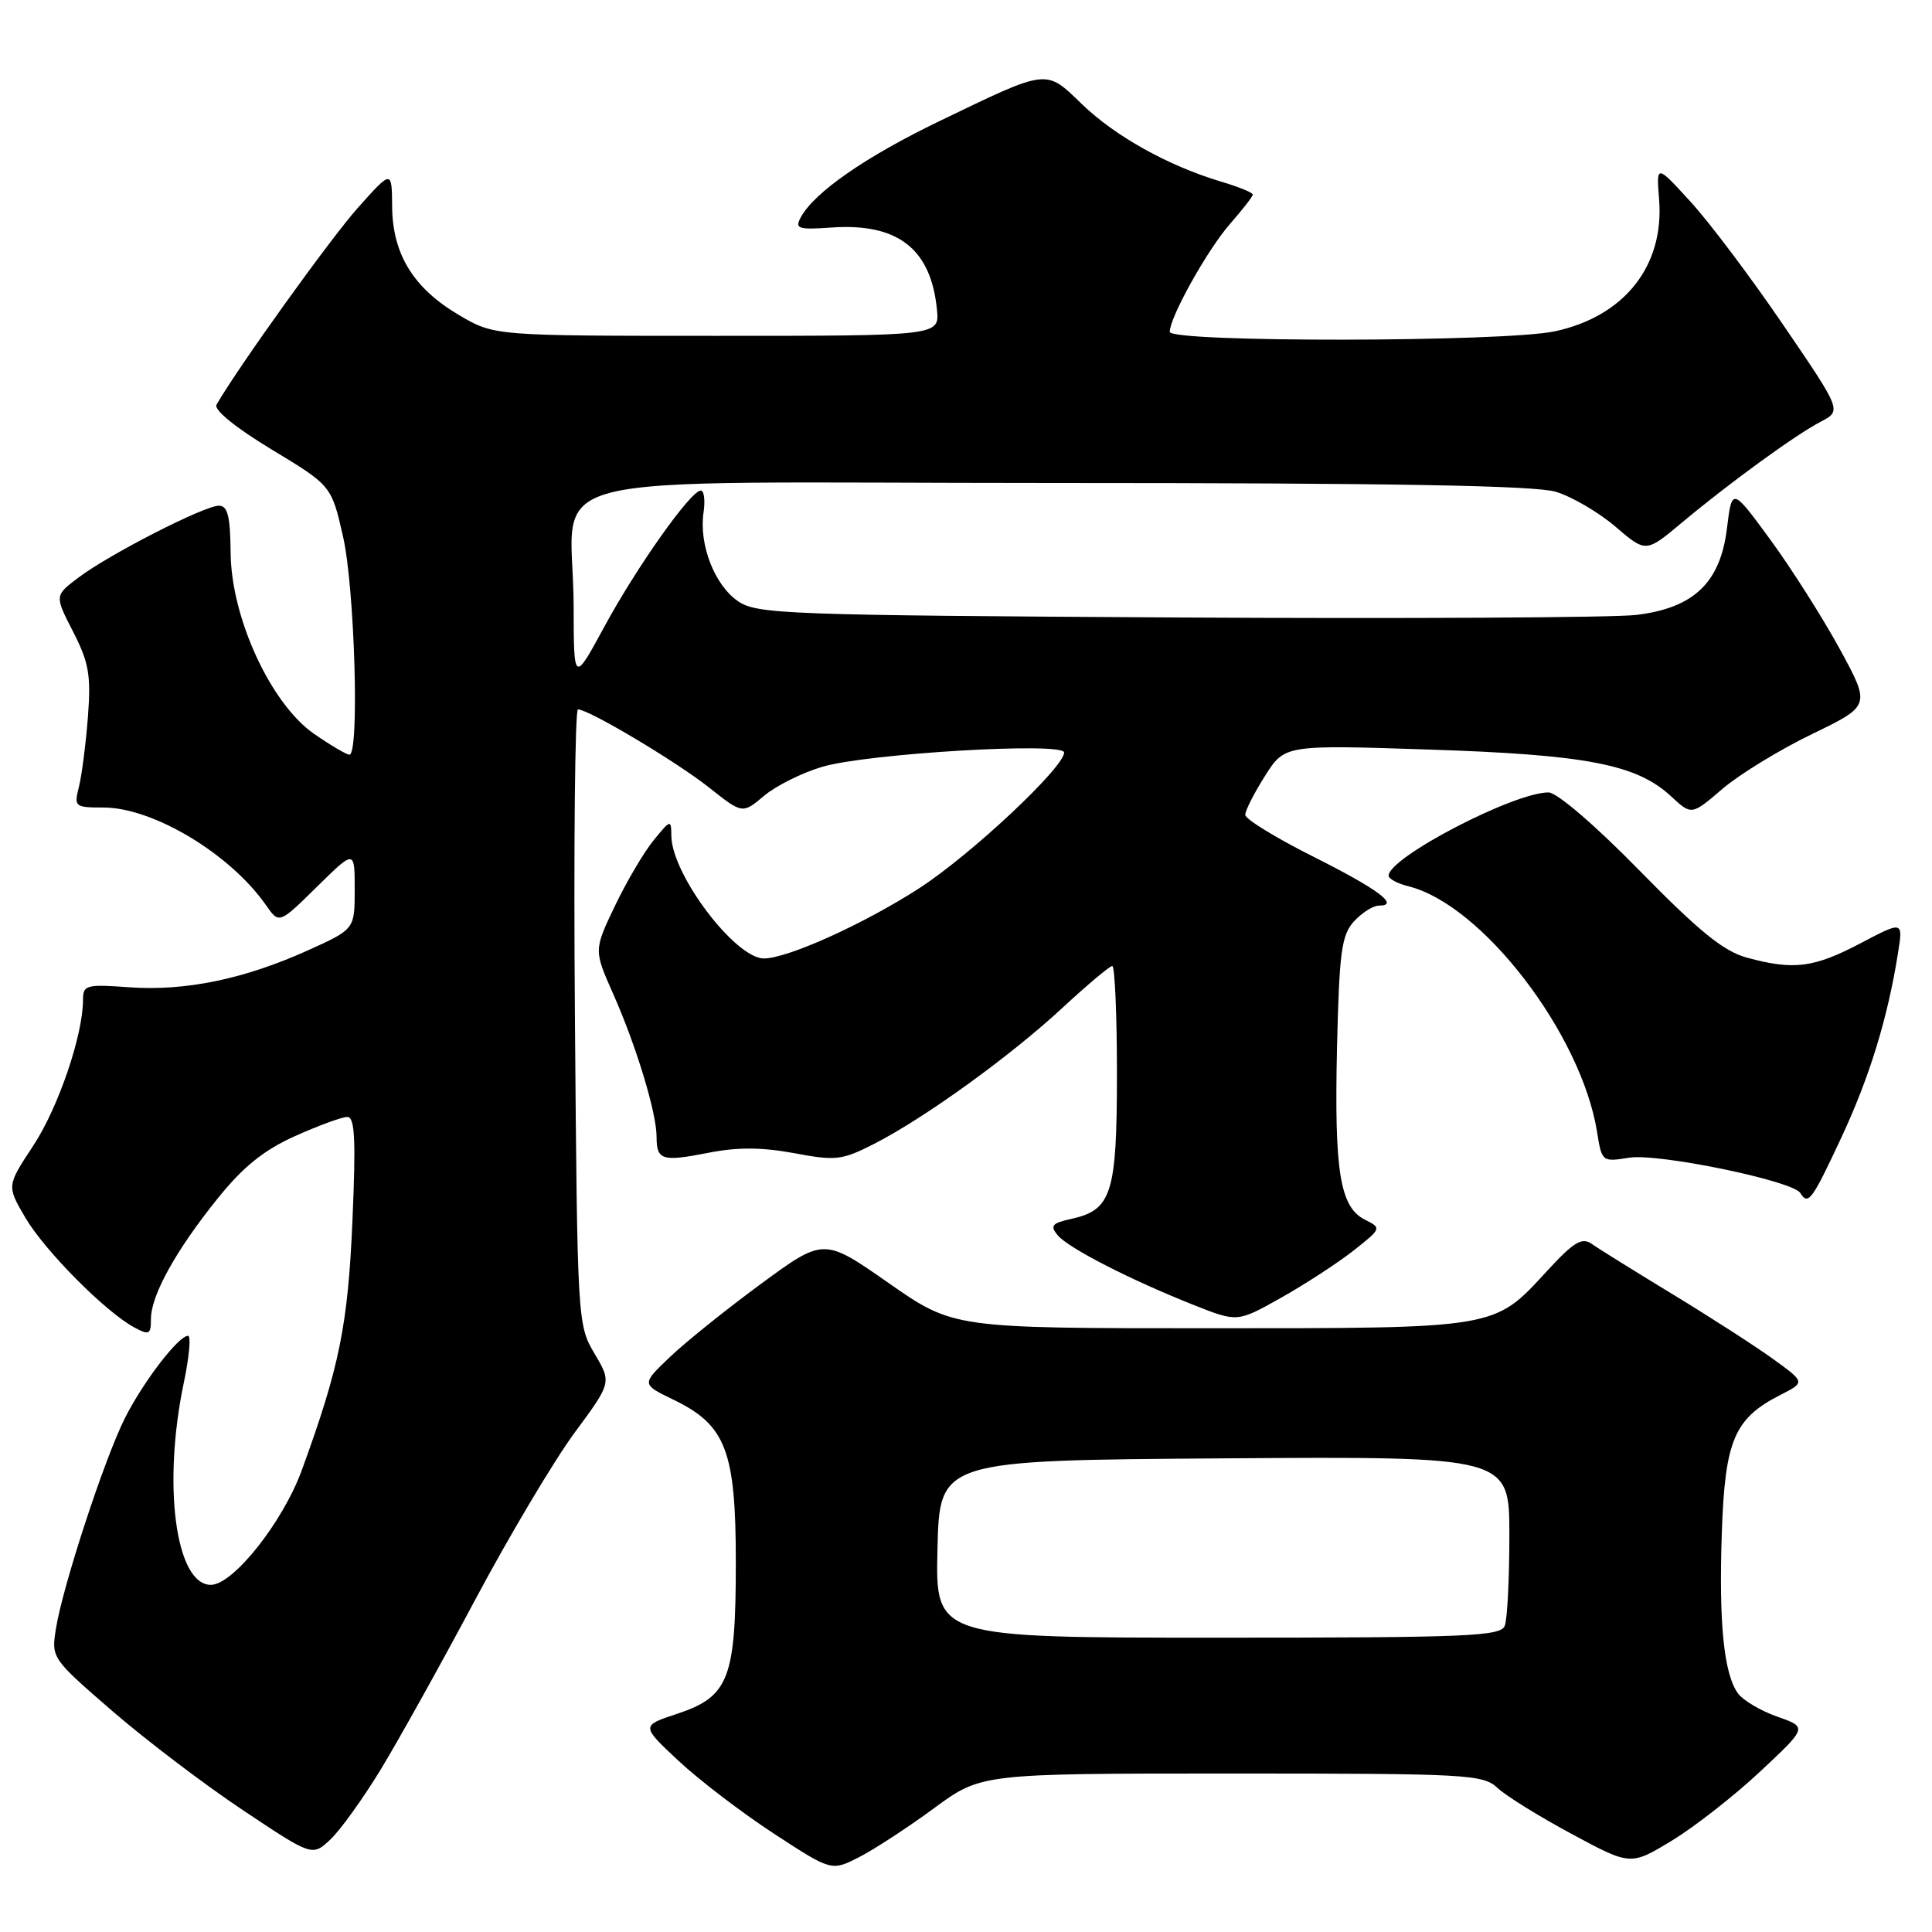 <?xml version="1.0" encoding="UTF-8" standalone="no"?>
<!DOCTYPE svg PUBLIC "-//W3C//DTD SVG 1.1//EN" "http://www.w3.org/Graphics/SVG/1.1/DTD/svg11.dtd" >
<svg xmlns="http://www.w3.org/2000/svg" xmlns:xlink="http://www.w3.org/1999/xlink" version="1.1" viewBox="0 0 256 256">
 <g >
 <path fill="currentColor"
d=" M 123.75 239.61 C 130.01 235.00 130.01 235.00 163.19 235.00 C 194.53 235.00 196.49 235.11 198.44 236.92 C 199.57 237.98 204.00 240.72 208.28 243.02 C 216.06 247.21 216.06 247.21 221.52 243.90 C 224.52 242.08 229.79 237.96 233.24 234.73 C 239.50 228.87 239.50 228.87 235.51 227.47 C 233.32 226.70 230.98 225.32 230.30 224.40 C 228.42 221.83 227.74 215.08 228.15 203.07 C 228.57 190.83 229.80 187.95 235.92 184.83 C 239.20 183.16 239.20 183.16 235.01 180.12 C 232.71 178.45 226.70 174.58 221.66 171.51 C 216.62 168.45 211.78 165.44 210.91 164.82 C 209.60 163.91 208.52 164.57 204.91 168.50 C 197.93 176.09 198.48 176.00 160.20 176.00 C 126.34 176.00 126.34 176.00 117.75 170.01 C 109.16 164.01 109.16 164.01 100.83 170.12 C 96.25 173.49 90.81 177.85 88.75 179.83 C 84.99 183.41 84.99 183.41 89.22 185.46 C 96.19 188.82 97.50 192.24 97.50 207.00 C 97.50 222.45 96.59 224.81 89.72 227.09 C 84.94 228.67 84.94 228.67 89.90 233.31 C 92.63 235.86 98.31 240.20 102.52 242.95 C 110.18 247.95 110.18 247.95 113.84 246.08 C 115.85 245.05 120.31 242.14 123.75 239.61 Z  M 50.43 234.50 C 52.77 230.65 58.41 220.53 62.95 212.00 C 67.50 203.47 73.43 193.51 76.13 189.85 C 81.05 183.19 81.05 183.19 78.77 179.35 C 76.52 175.54 76.50 175.06 76.18 134.75 C 76.00 112.34 76.19 94.00 76.58 94.00 C 78.02 94.00 89.59 100.90 93.94 104.34 C 98.38 107.86 98.38 107.86 101.24 105.45 C 102.81 104.13 106.27 102.40 108.94 101.61 C 114.89 99.84 141.00 98.29 141.00 99.71 C 141.00 101.69 128.65 113.26 121.84 117.67 C 114.54 122.40 104.36 127.00 101.22 127.00 C 97.43 127.00 89.04 115.91 88.96 110.80 C 88.93 108.55 88.88 108.56 86.61 111.34 C 85.33 112.90 83.02 116.82 81.48 120.04 C 78.68 125.90 78.68 125.90 81.25 131.70 C 84.30 138.56 87.00 147.46 87.00 150.62 C 87.00 153.74 87.72 153.96 93.87 152.75 C 97.71 151.99 100.93 152.01 105.23 152.80 C 110.77 153.84 111.57 153.74 115.86 151.55 C 122.54 148.13 133.82 139.99 140.76 133.56 C 144.07 130.50 147.04 128.00 147.38 128.00 C 147.72 128.00 148.00 134.42 148.00 142.28 C 148.00 158.15 147.31 160.33 141.95 161.51 C 139.39 162.07 139.10 162.42 140.14 163.67 C 141.55 165.37 149.78 169.59 158.23 172.94 C 163.96 175.21 163.96 175.21 169.73 171.97 C 172.90 170.19 177.21 167.38 179.31 165.74 C 183.07 162.77 183.09 162.73 180.87 161.62 C 177.55 159.96 176.79 155.26 177.16 138.88 C 177.46 126.14 177.75 123.93 179.40 122.10 C 180.45 120.95 181.94 120.00 182.71 120.00 C 185.54 120.00 182.64 117.84 173.92 113.46 C 169.02 111.00 165.00 108.53 165.00 107.97 C 165.00 107.41 166.17 105.10 167.61 102.83 C 170.22 98.69 170.22 98.69 189.36 99.32 C 210.23 100.00 216.85 101.28 221.42 105.51 C 224.14 108.04 224.14 108.04 228.23 104.53 C 230.49 102.60 235.82 99.34 240.10 97.27 C 247.87 93.51 247.87 93.51 243.78 86.00 C 241.53 81.88 237.40 75.37 234.60 71.54 C 229.50 64.58 229.50 64.58 228.83 70.02 C 227.95 77.21 224.44 80.56 216.83 81.48 C 213.90 81.84 186.53 81.99 156.00 81.82 C 104.15 81.52 100.32 81.38 97.80 79.67 C 94.70 77.56 92.60 72.18 93.22 67.92 C 93.46 66.32 93.30 65.00 92.86 65.00 C 91.54 65.00 84.43 75.03 80.10 83.00 C 76.03 90.50 76.03 90.50 76.01 80.37 C 75.99 61.93 67.92 64.00 139.76 64.00 C 184.31 64.00 203.38 64.33 206.14 65.16 C 208.27 65.80 211.83 67.88 214.05 69.78 C 218.09 73.24 218.09 73.24 222.80 69.30 C 229.15 63.99 237.89 57.63 241.27 55.87 C 244.04 54.42 244.04 54.42 236.27 43.03 C 232.00 36.76 226.47 29.41 223.98 26.70 C 219.47 21.77 219.47 21.77 219.84 26.43 C 220.54 35.23 215.25 41.92 206.03 43.90 C 199.33 45.34 155.00 45.39 155.00 43.97 C 155.00 42.02 160.00 33.07 163.00 29.65 C 164.65 27.77 166.00 26.03 166.00 25.78 C 166.00 25.52 164.09 24.74 161.75 24.05 C 154.78 21.96 147.76 18.05 143.36 13.80 C 138.50 9.11 139.00 9.05 124.50 16.04 C 114.70 20.76 107.87 25.50 106.09 28.83 C 105.30 30.30 105.77 30.46 110.15 30.15 C 118.95 29.53 123.36 32.95 124.15 41.02 C 124.50 44.50 124.50 44.50 95.00 44.50 C 65.50 44.50 65.50 44.50 60.84 41.76 C 54.80 38.21 52.01 33.69 51.96 27.38 C 51.92 22.50 51.92 22.50 47.45 27.50 C 43.85 31.52 31.61 48.56 28.69 53.62 C 28.30 54.30 31.20 56.66 35.98 59.55 C 43.92 64.35 43.92 64.35 45.46 71.12 C 47.00 77.91 47.65 100.00 46.30 100.00 C 45.92 100.00 43.82 98.76 41.63 97.25 C 35.90 93.29 30.63 81.88 30.56 73.25 C 30.51 68.39 30.17 67.00 29.00 67.01 C 27.05 67.01 14.40 73.49 10.37 76.55 C 7.23 78.92 7.23 78.92 9.69 83.71 C 11.78 87.79 12.07 89.46 11.65 95.00 C 11.37 98.58 10.84 102.74 10.46 104.25 C 9.79 106.90 9.91 107.00 13.69 107.00 C 20.29 107.00 30.51 113.14 35.27 119.97 C 36.99 122.43 36.99 122.43 42.00 117.50 C 47.00 112.58 47.00 112.58 47.00 117.85 C 47.00 123.13 47.00 123.13 40.75 125.95 C 32.35 129.74 24.53 131.35 17.13 130.82 C 11.43 130.40 11.00 130.52 11.00 132.48 C 11.00 137.17 7.71 146.81 4.40 151.82 C 0.89 157.14 0.89 157.14 3.36 161.35 C 5.93 165.73 14.00 173.86 17.81 175.90 C 19.77 176.95 20.00 176.83 20.00 174.77 C 20.00 171.64 23.32 165.65 28.86 158.78 C 32.24 154.58 34.97 152.39 39.11 150.53 C 42.21 149.14 45.32 148.00 46.02 148.00 C 47.02 148.00 47.17 150.97 46.70 161.75 C 46.10 175.60 44.99 181.10 39.99 194.81 C 37.48 201.69 30.89 210.00 27.94 210.00 C 23.28 210.00 21.51 196.80 24.35 183.25 C 25.07 179.81 25.33 177.00 24.92 177.00 C 23.65 177.00 19.00 183.06 16.56 187.89 C 13.85 193.26 8.32 210.14 7.41 215.81 C 6.79 219.69 6.85 219.76 14.86 226.70 C 19.30 230.54 27.09 236.46 32.16 239.84 C 41.38 245.99 41.38 245.99 43.78 243.74 C 45.09 242.51 48.08 238.35 50.43 234.50 Z  M 243.98 150.75 C 247.73 142.72 250.13 134.90 251.50 126.26 C 252.17 122.02 252.17 122.02 246.49 125.01 C 240.33 128.24 237.68 128.58 231.50 126.90 C 228.41 126.07 225.19 123.46 217.30 115.41 C 211.35 109.33 206.30 105.00 205.18 105.00 C 200.57 105.00 184.00 113.63 184.00 116.03 C 184.00 116.45 185.20 117.09 186.67 117.45 C 196.42 119.90 209.54 137.01 211.62 149.99 C 212.25 153.94 212.29 153.98 215.88 153.40 C 219.74 152.79 237.55 156.46 238.55 158.08 C 239.59 159.76 240.10 159.06 243.98 150.75 Z  M 124.22 205.25 C 124.50 193.50 124.50 193.50 162.25 193.24 C 200.00 192.98 200.00 192.98 200.00 203.41 C 200.00 209.14 199.73 214.55 199.39 215.42 C 198.85 216.82 194.57 217.00 161.36 217.00 C 123.94 217.00 123.94 217.00 124.22 205.25 Z "/>
</g>
</svg>